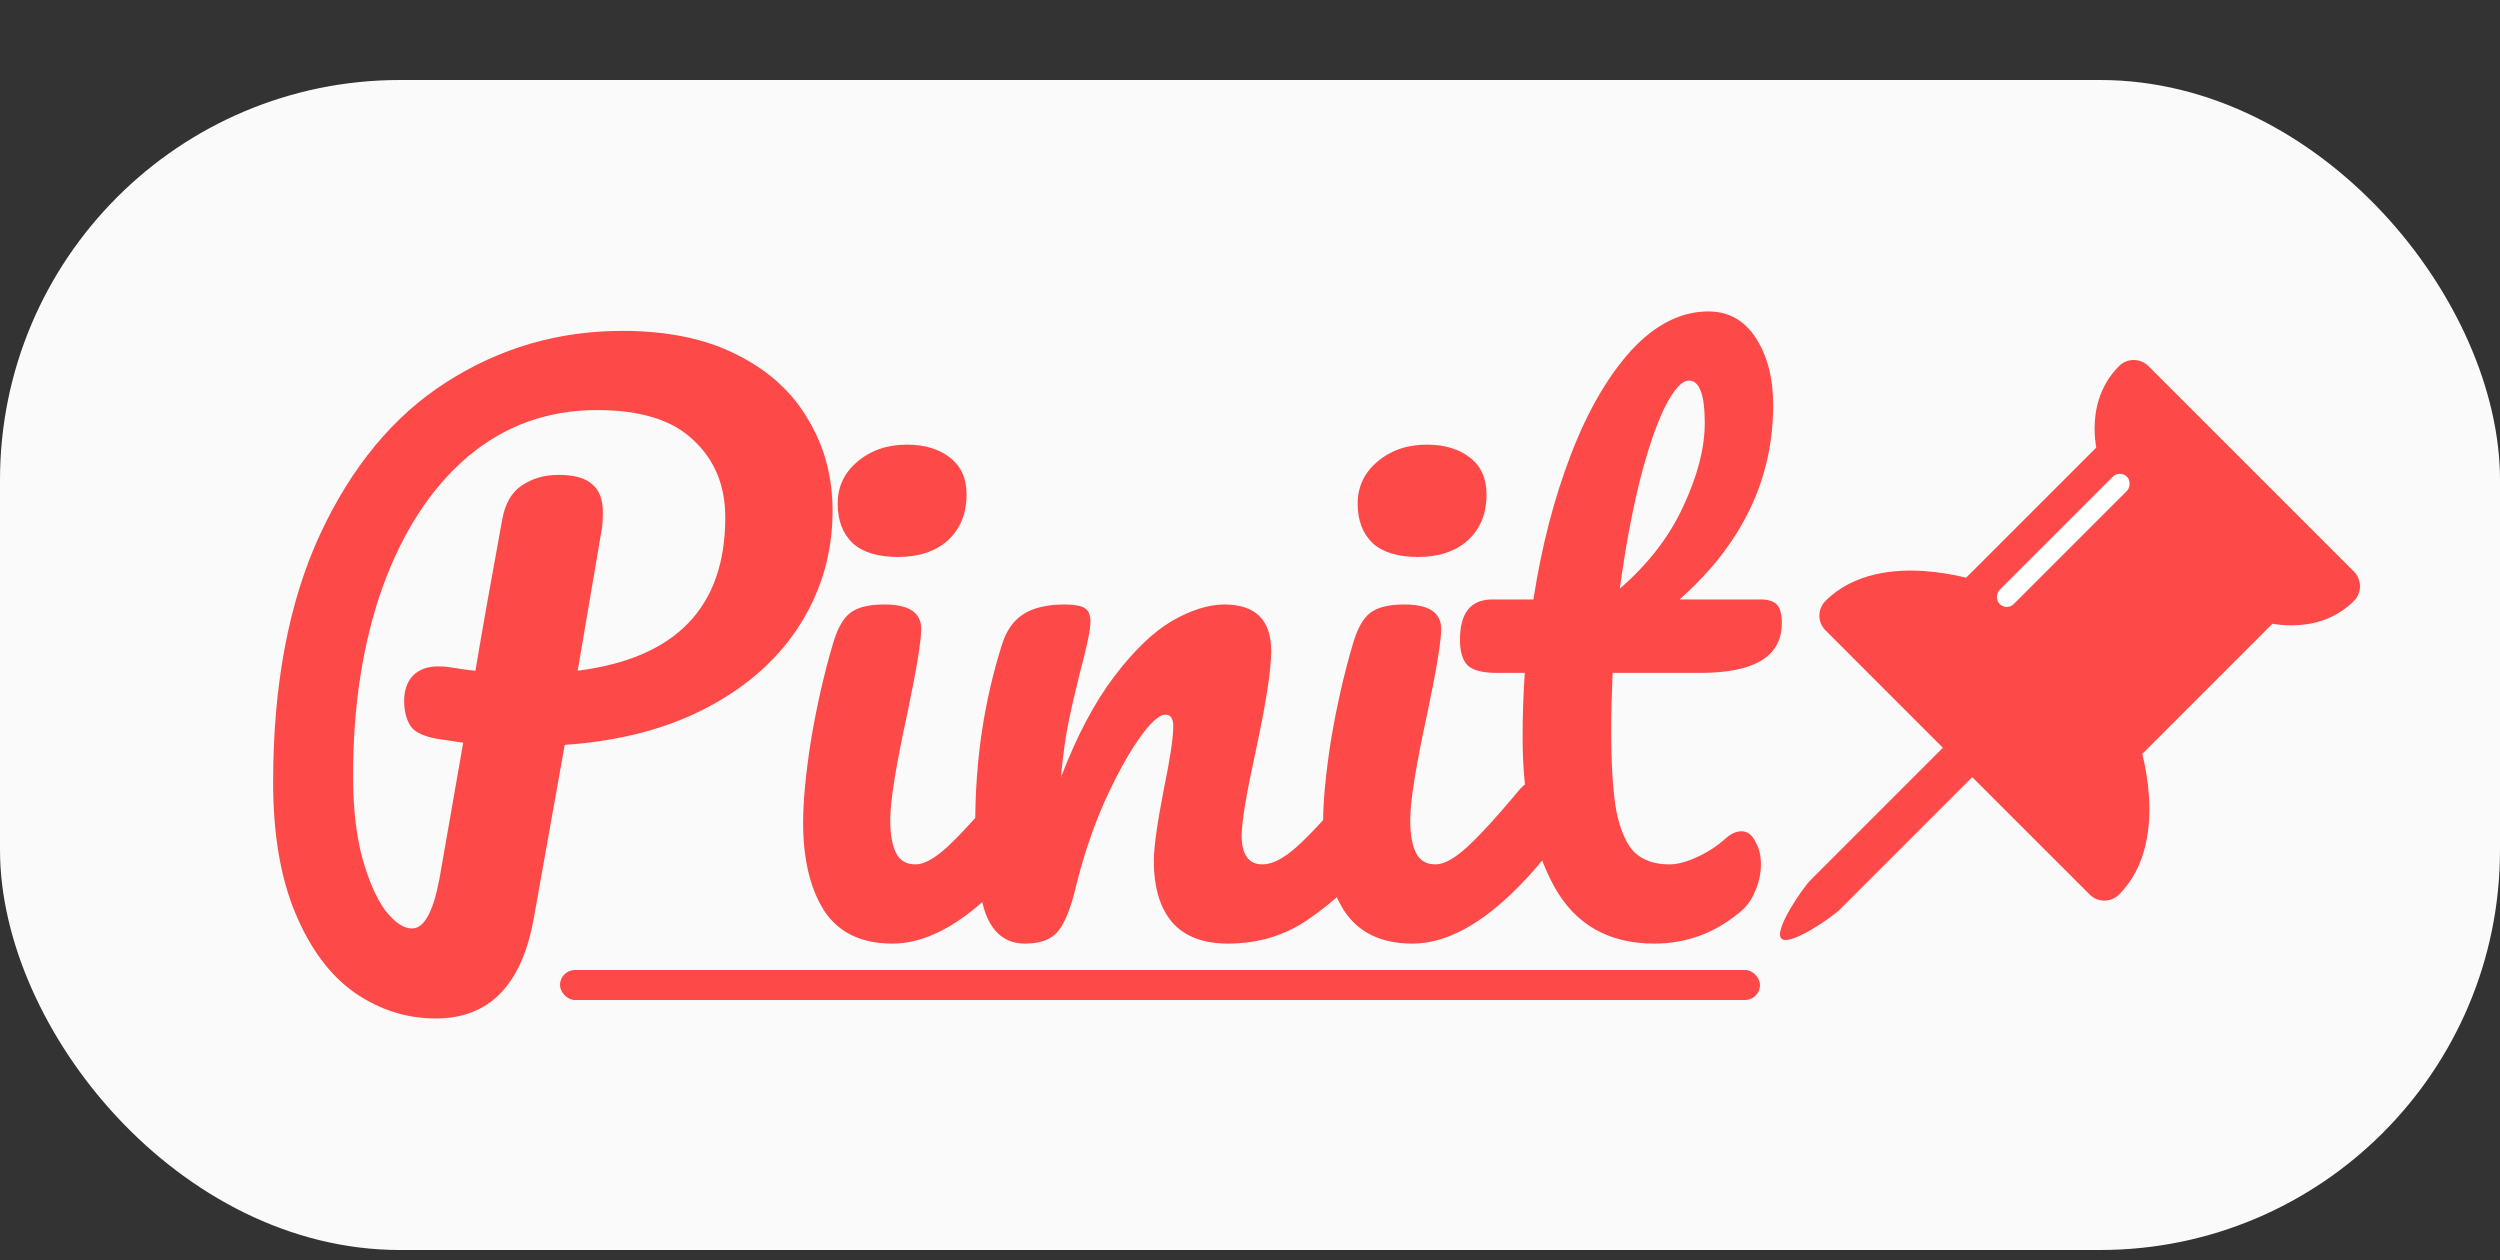 <svg width="250" height="126" viewBox="0 0 250 126" fill="none" xmlns="http://www.w3.org/2000/svg">
<rect x="0" y="0" width="250" height="126" fill="#333333" stroke="none"/>
<g id="pinit-logo">
<rect id="Rectangle 72" y="8" width="250" height="117" rx="40" fill="#FAFAFA"/>
<path id="Pinit" d="M83.256 51.088C83.256 55.168 82.2 58.912 80.088 62.32C77.976 65.728 74.904 68.512 70.872 70.672C66.84 72.832 62.04 74.104 56.472 74.488L53.376 91.84C52.176 98.512 48.912 101.848 43.584 101.848C40.656 101.848 37.944 100.984 35.448 99.256C33 97.528 31.032 94.888 29.544 91.336C28.056 87.784 27.312 83.416 27.312 78.232C27.312 68.488 28.872 60.232 31.992 53.464C35.16 46.648 39.384 41.56 44.664 38.2C49.992 34.792 55.848 33.088 62.232 33.088C66.744 33.088 70.56 33.88 73.68 35.464C76.848 37.048 79.224 39.208 80.808 41.944C82.44 44.632 83.256 47.68 83.256 51.088ZM57.768 67.072C67.608 65.824 72.528 60.712 72.528 51.736C72.528 48.568 71.472 46 69.36 44.032C67.296 42.016 64.08 41.008 59.712 41.008C54.768 41.008 50.448 42.568 46.752 45.688C43.104 48.808 40.272 53.152 38.256 58.72C36.288 64.24 35.304 70.552 35.304 77.656C35.304 80.632 35.592 83.272 36.168 85.576C36.792 87.88 37.56 89.68 38.472 90.976C39.432 92.224 40.344 92.848 41.208 92.848C42.408 92.848 43.32 91.192 43.944 87.88L46.32 74.272C44.448 73.984 43.632 73.864 43.872 73.912C42.432 73.672 41.496 73.24 41.064 72.616C40.632 71.944 40.416 71.104 40.416 70.096C40.416 69.04 40.704 68.2 41.28 67.576C41.904 66.952 42.744 66.64 43.8 66.64C44.28 66.64 44.64 66.664 44.88 66.712C46.032 66.904 46.92 67.024 47.544 67.072C48.168 63.328 49.056 58.312 50.208 52.024C50.496 50.392 51.144 49.24 52.152 48.568C53.208 47.848 54.432 47.488 55.824 47.488C57.408 47.488 58.536 47.8 59.208 48.424C59.928 49 60.288 49.936 60.288 51.232C60.288 52 60.24 52.624 60.144 53.104L57.768 67.072ZM89.816 55.696C87.8 55.696 86.288 55.24 85.28 54.328C84.272 53.368 83.768 52.048 83.768 50.368C83.768 48.688 84.416 47.296 85.712 46.192C87.056 45.04 88.712 44.464 90.68 44.464C92.456 44.464 93.896 44.896 95 45.76C96.104 46.624 96.656 47.848 96.656 49.432C96.656 51.352 96.032 52.888 94.784 54.04C93.536 55.144 91.88 55.696 89.816 55.696ZM89.24 94.36C86.12 94.36 83.84 93.256 82.4 91.048C81.008 88.84 80.312 85.912 80.312 82.264C80.312 80.104 80.576 77.344 81.104 73.984C81.68 70.576 82.4 67.408 83.264 64.48C83.696 62.944 84.272 61.888 84.992 61.312C85.712 60.736 86.864 60.448 88.448 60.448C90.896 60.448 92.12 61.264 92.12 62.896C92.12 64.096 91.664 66.88 90.752 71.248C89.6 76.528 89.024 80.104 89.024 81.976C89.024 83.416 89.216 84.52 89.6 85.288C89.984 86.056 90.632 86.44 91.544 86.44C92.408 86.44 93.488 85.84 94.784 84.64C96.08 83.44 97.808 81.544 99.968 78.952C100.544 78.28 101.192 77.944 101.912 77.944C102.536 77.944 103.016 78.232 103.352 78.808C103.736 79.384 103.928 80.176 103.928 81.184C103.928 83.104 103.472 84.592 102.56 85.648C97.808 91.456 93.368 94.36 89.24 94.36ZM102.495 94.36C100.671 94.36 99.375 93.4 98.607 91.48C97.887 89.56 97.527 86.488 97.527 82.264C97.527 76.024 98.415 70.096 100.191 64.48C100.623 63.088 101.319 62.08 102.279 61.456C103.287 60.784 104.679 60.448 106.455 60.448C107.415 60.448 108.087 60.568 108.471 60.808C108.855 61.048 109.047 61.504 109.047 62.176C109.047 62.944 108.687 64.672 107.967 67.36C107.487 69.28 107.103 70.96 106.815 72.4C106.527 73.84 106.287 75.616 106.095 77.728C107.679 73.6 109.455 70.24 111.423 67.648C113.391 65.056 115.311 63.208 117.183 62.104C119.103 61 120.855 60.448 122.439 60.448C125.559 60.448 127.119 62.008 127.119 65.128C127.119 67 126.591 70.384 125.535 75.28C124.623 79.456 124.167 82.216 124.167 83.56C124.167 85.48 124.863 86.44 126.255 86.44C127.215 86.44 128.343 85.864 129.639 84.712C130.983 83.512 132.759 81.592 134.967 78.952C135.543 78.28 136.191 77.944 136.911 77.944C137.535 77.944 138.015 78.232 138.351 78.808C138.735 79.384 138.927 80.176 138.927 81.184C138.927 83.104 138.471 84.592 137.559 85.648C135.495 88.192 133.263 90.28 130.863 91.912C128.511 93.544 125.823 94.36 122.799 94.36C120.351 94.36 118.503 93.664 117.255 92.272C116.007 90.832 115.383 88.768 115.383 86.08C115.383 84.736 115.719 82.336 116.391 78.88C117.015 75.856 117.327 73.768 117.327 72.616C117.327 71.848 117.063 71.464 116.535 71.464C115.911 71.464 115.023 72.28 113.871 73.912C112.767 75.496 111.615 77.608 110.415 80.248C109.263 82.888 108.327 85.672 107.607 88.6C107.079 90.856 106.455 92.392 105.735 93.208C105.063 93.976 103.983 94.36 102.495 94.36ZM141.814 55.696C139.798 55.696 138.286 55.24 137.278 54.328C136.27 53.368 135.766 52.048 135.766 50.368C135.766 48.688 136.414 47.296 137.71 46.192C139.054 45.04 140.71 44.464 142.678 44.464C144.454 44.464 145.894 44.896 146.998 45.76C148.102 46.624 148.654 47.848 148.654 49.432C148.654 51.352 148.03 52.888 146.782 54.04C145.534 55.144 143.878 55.696 141.814 55.696ZM141.238 94.36C138.118 94.36 135.838 93.256 134.398 91.048C133.006 88.84 132.31 85.912 132.31 82.264C132.31 80.104 132.574 77.344 133.102 73.984C133.678 70.576 134.398 67.408 135.262 64.48C135.694 62.944 136.27 61.888 136.99 61.312C137.71 60.736 138.862 60.448 140.446 60.448C142.894 60.448 144.118 61.264 144.118 62.896C144.118 64.096 143.662 66.88 142.75 71.248C141.598 76.528 141.022 80.104 141.022 81.976C141.022 83.416 141.214 84.52 141.598 85.288C141.982 86.056 142.63 86.44 143.542 86.44C144.406 86.44 145.486 85.84 146.782 84.64C148.078 83.44 149.806 81.544 151.966 78.952C152.542 78.28 153.19 77.944 153.91 77.944C154.534 77.944 155.014 78.232 155.35 78.808C155.734 79.384 155.926 80.176 155.926 81.184C155.926 83.104 155.47 84.592 154.558 85.648C149.806 91.456 145.366 94.36 141.238 94.36ZM161.261 67.288C161.165 69.688 161.117 71.56 161.117 72.904C161.117 76.36 161.285 79.072 161.621 81.04C162.005 82.96 162.605 84.352 163.421 85.216C164.285 86.032 165.461 86.44 166.949 86.44C167.717 86.44 168.629 86.2 169.685 85.72C170.741 85.24 171.701 84.616 172.565 83.848C173.093 83.368 173.621 83.128 174.149 83.128C174.725 83.128 175.181 83.464 175.517 84.136C175.901 84.76 176.093 85.528 176.093 86.44C176.093 87.352 175.901 88.24 175.517 89.104C175.181 89.968 174.653 90.688 173.933 91.264C171.437 93.328 168.605 94.36 165.437 94.36C160.877 94.36 157.541 92.464 155.429 88.672C153.317 84.832 152.261 79.84 152.261 73.696C152.261 71.584 152.333 69.448 152.477 67.288H149.669C148.229 67.288 147.245 67.024 146.717 66.496C146.237 65.968 145.997 65.128 145.997 63.976C145.997 61.288 147.077 59.944 149.237 59.944H153.341C154.157 54.664 155.405 49.84 157.085 45.472C158.765 41.104 160.781 37.624 163.133 35.032C165.533 32.44 168.101 31.144 170.837 31.144C172.853 31.144 174.437 32.032 175.589 33.808C176.741 35.584 177.317 37.816 177.317 40.504C177.317 47.944 174.197 54.424 167.957 59.944H176.021C176.789 59.944 177.341 60.112 177.677 60.448C178.013 60.784 178.181 61.408 178.181 62.32C178.181 65.632 175.469 67.288 170.045 67.288H161.261ZM168.893 38.056C168.173 38.056 167.357 38.968 166.445 40.792C165.581 42.568 164.741 45.064 163.925 48.28C163.157 51.448 162.509 54.976 161.981 58.864C164.813 56.416 166.925 53.68 168.317 50.656C169.757 47.584 170.477 44.8 170.477 42.304C170.477 39.472 169.949 38.056 168.893 38.056Z" fill="#FF0000" fill-opacity="0.71"/>
<path id="Vector" d="M213.37 36C213.643 35.999 213.913 36.053 214.165 36.157C214.417 36.261 214.646 36.413 214.84 36.606L235.392 57.159C235.781 57.549 236 58.077 236 58.627C236 59.178 235.781 59.706 235.392 60.095C233.399 62.088 230.941 62.536 229.152 62.536C228.417 62.536 227.761 62.462 227.242 62.374L214.229 75.387C214.572 76.767 214.794 78.175 214.894 79.593C215.085 82.508 214.761 86.598 211.904 89.455C211.515 89.844 210.987 90.063 210.436 90.063C209.886 90.063 209.358 89.844 208.969 89.455L197.223 77.713L184.011 90.925C183.201 91.734 178.949 94.67 178.14 93.86C177.33 93.05 180.266 88.794 181.075 87.989L194.287 74.777L182.545 63.031C182.156 62.641 181.937 62.113 181.937 61.563C181.937 61.012 182.156 60.484 182.545 60.095C185.402 57.238 189.491 56.91 192.406 57.105C193.825 57.205 195.232 57.427 196.612 57.77L209.625 44.761C209.516 44.129 209.461 43.489 209.459 42.847C209.459 41.062 209.907 38.603 211.904 36.606C212.293 36.218 212.82 36 213.37 36V36Z" fill="#FF0000" fill-opacity="0.71"/>
<rect id="Rectangle 73" x="56" y="97" width="120" height="3" rx="1.5" fill="#FF0000" fill-opacity="0.71"/>
<rect id="Rectangle 74" x="211.986" y="46.966" width="2" height="18" rx="1" transform="rotate(45 211.986 46.966)" fill="white"/>
</g>
</svg>
